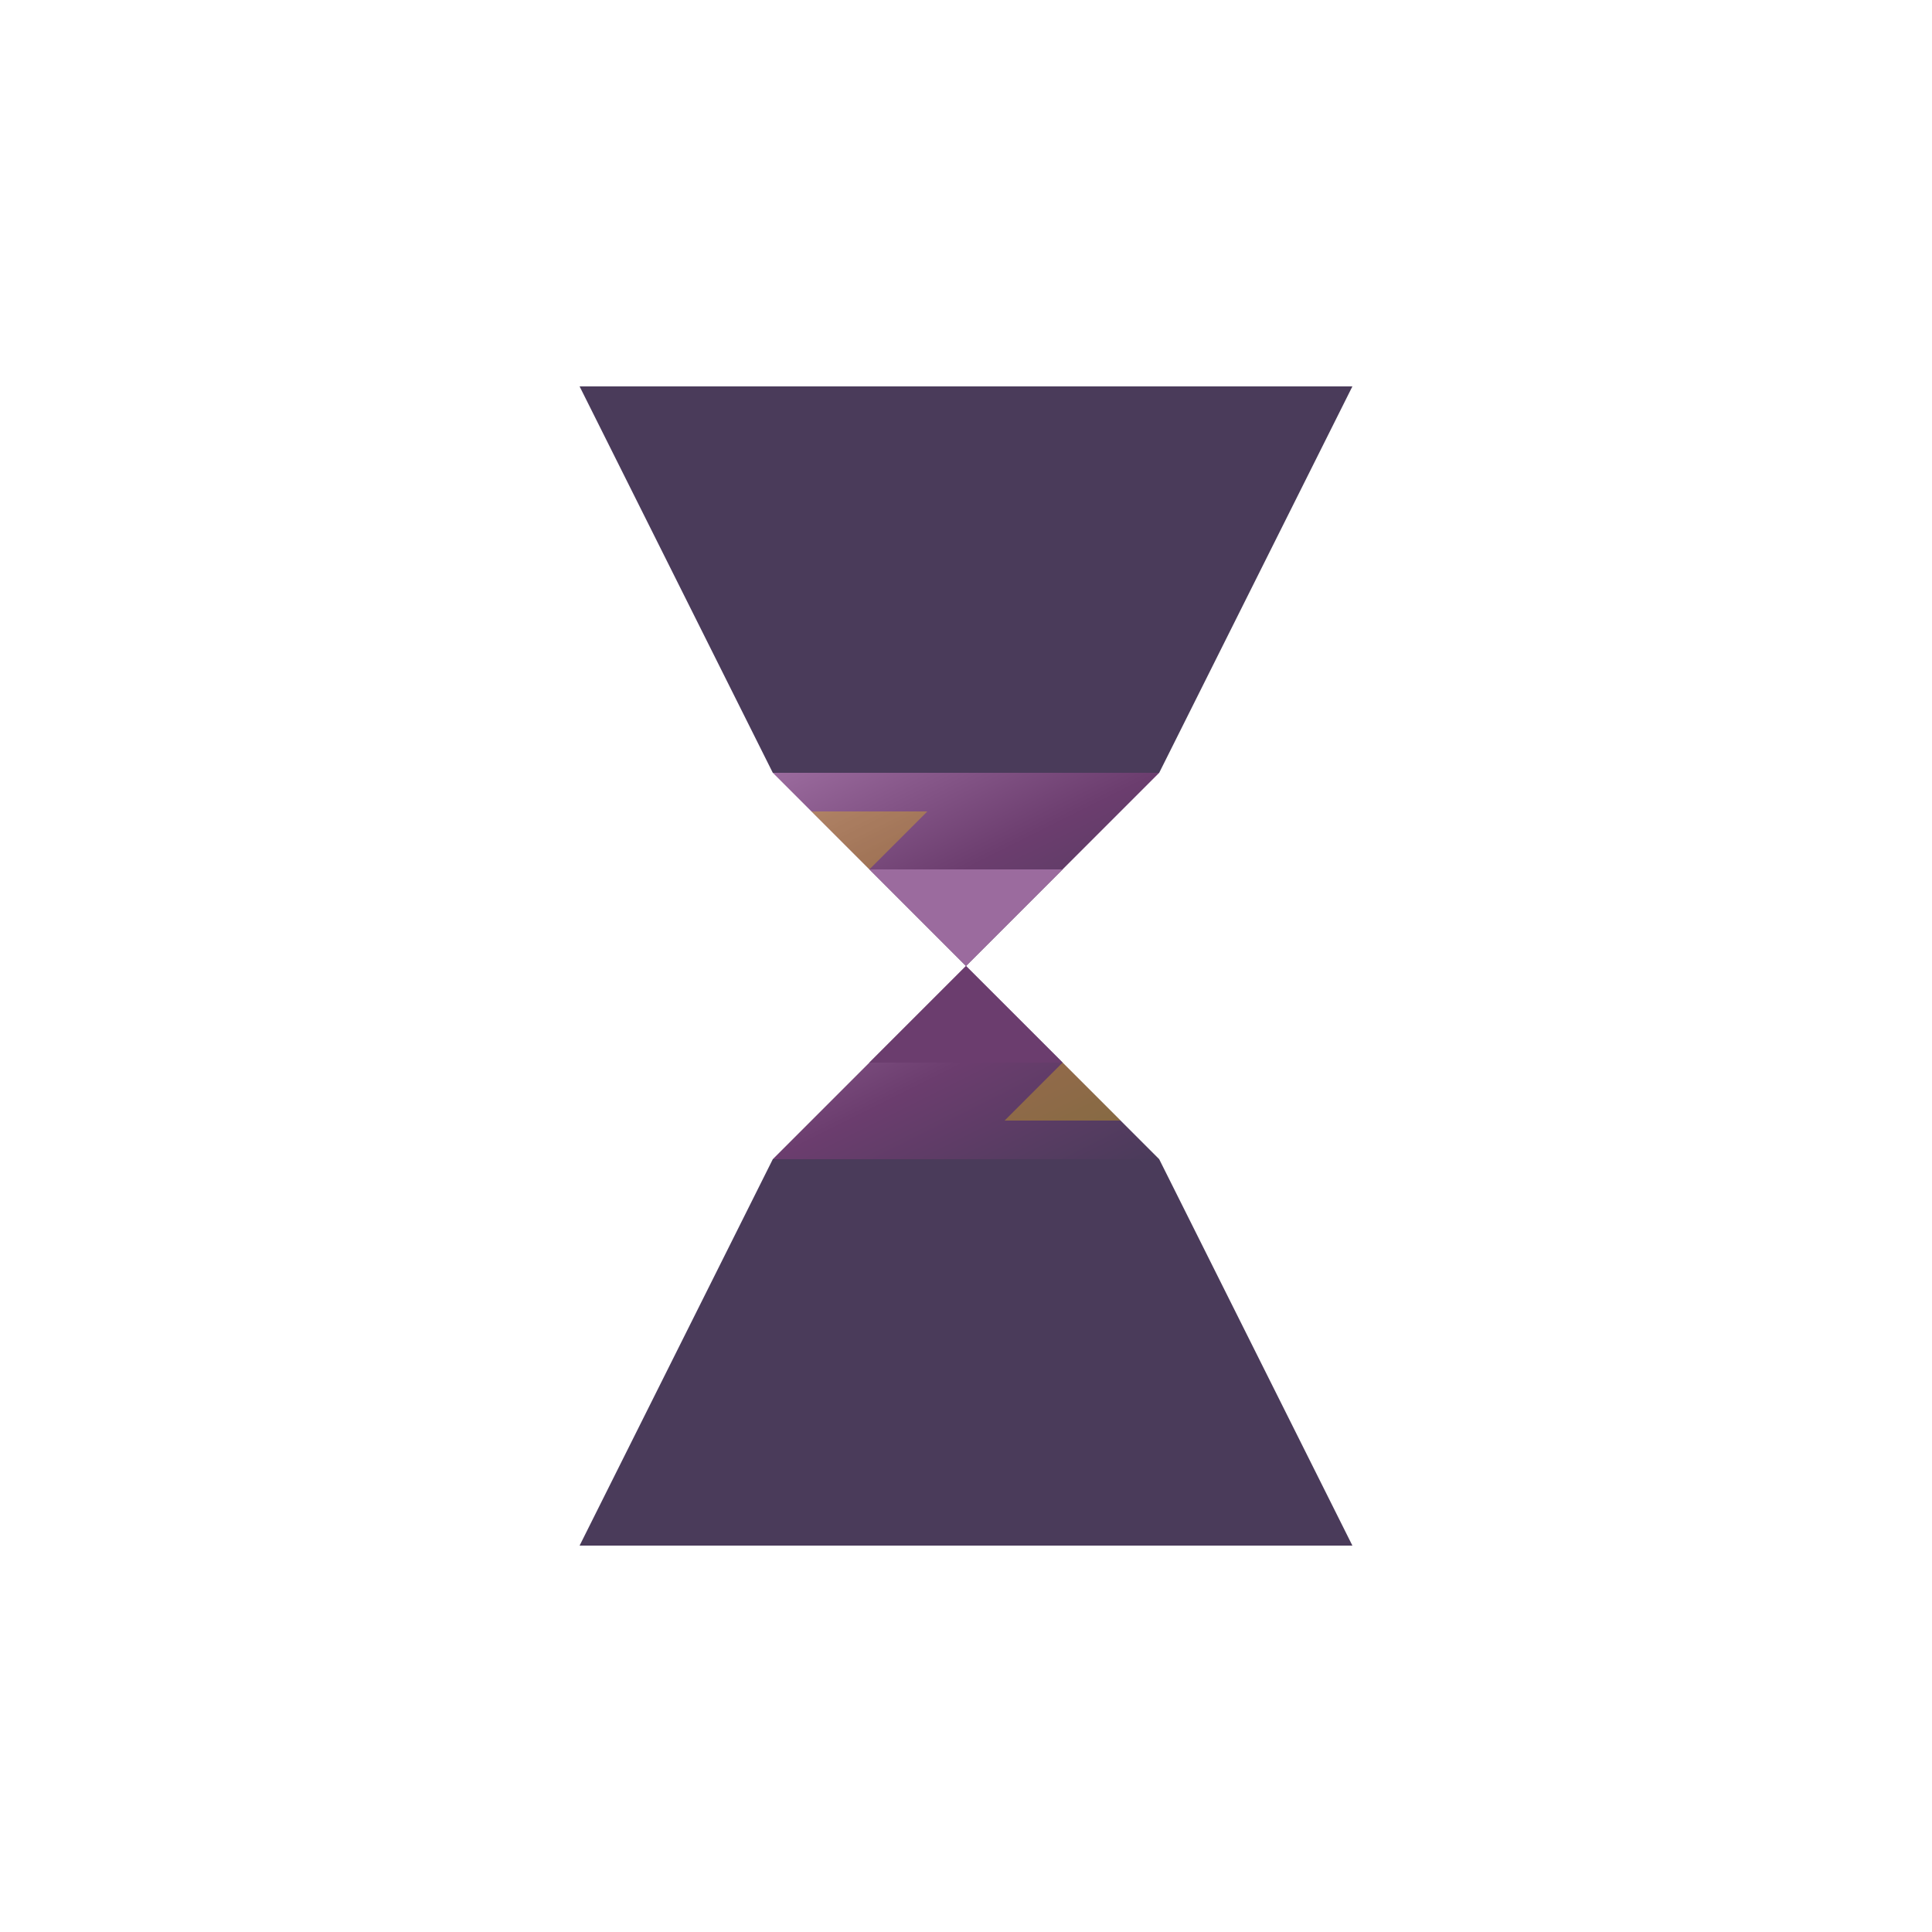 <svg xmlns="http://www.w3.org/2000/svg" viewBox="0 0 100 100">
  <!-- Hourglass frame -->
  <path d="M30 20 L70 20 L60 40 L40 40 Z" fill="#4a3b5a" />
  <path d="M30 80 L70 80 L60 60 L40 60 Z" fill="#4a3b5a" />

  <!-- Hourglass glass -->
  <path d="M40 40 L60 40 L50 50 L40 40 Z" fill="url(#sand-gradient)" />
  <path d="M40 60 L60 60 L50 50 L40 60 Z" fill="url(#sand-gradient)" />

  <!-- Sand -->
  <path d="M45 45 L55 45 L50 50 Z" fill="#9b6b9e" />
  <path d="M45 55 L55 55 L50 50 Z" fill="#6b3d6e" />

  <!-- Shine/highlight -->
  <path d="M42 42 L48 42 L45 45 Z" fill="rgba(255,215,0,0.3)" />
  <path d="M52 58 L58 58 L55 55 Z" fill="rgba(255,215,0,0.3)" />

  <!-- Gradient definition -->
  <defs>
    <linearGradient id="sand-gradient" x1="0%" y1="0%" x2="100%" y2="100%">
      <stop offset="0%" stop-color="#9b6b9e" />
      <stop offset="50%" stop-color="#6b3d6e" />
      <stop offset="100%" stop-color="#4a3b5a" />
    </linearGradient>
  </defs>
</svg>
